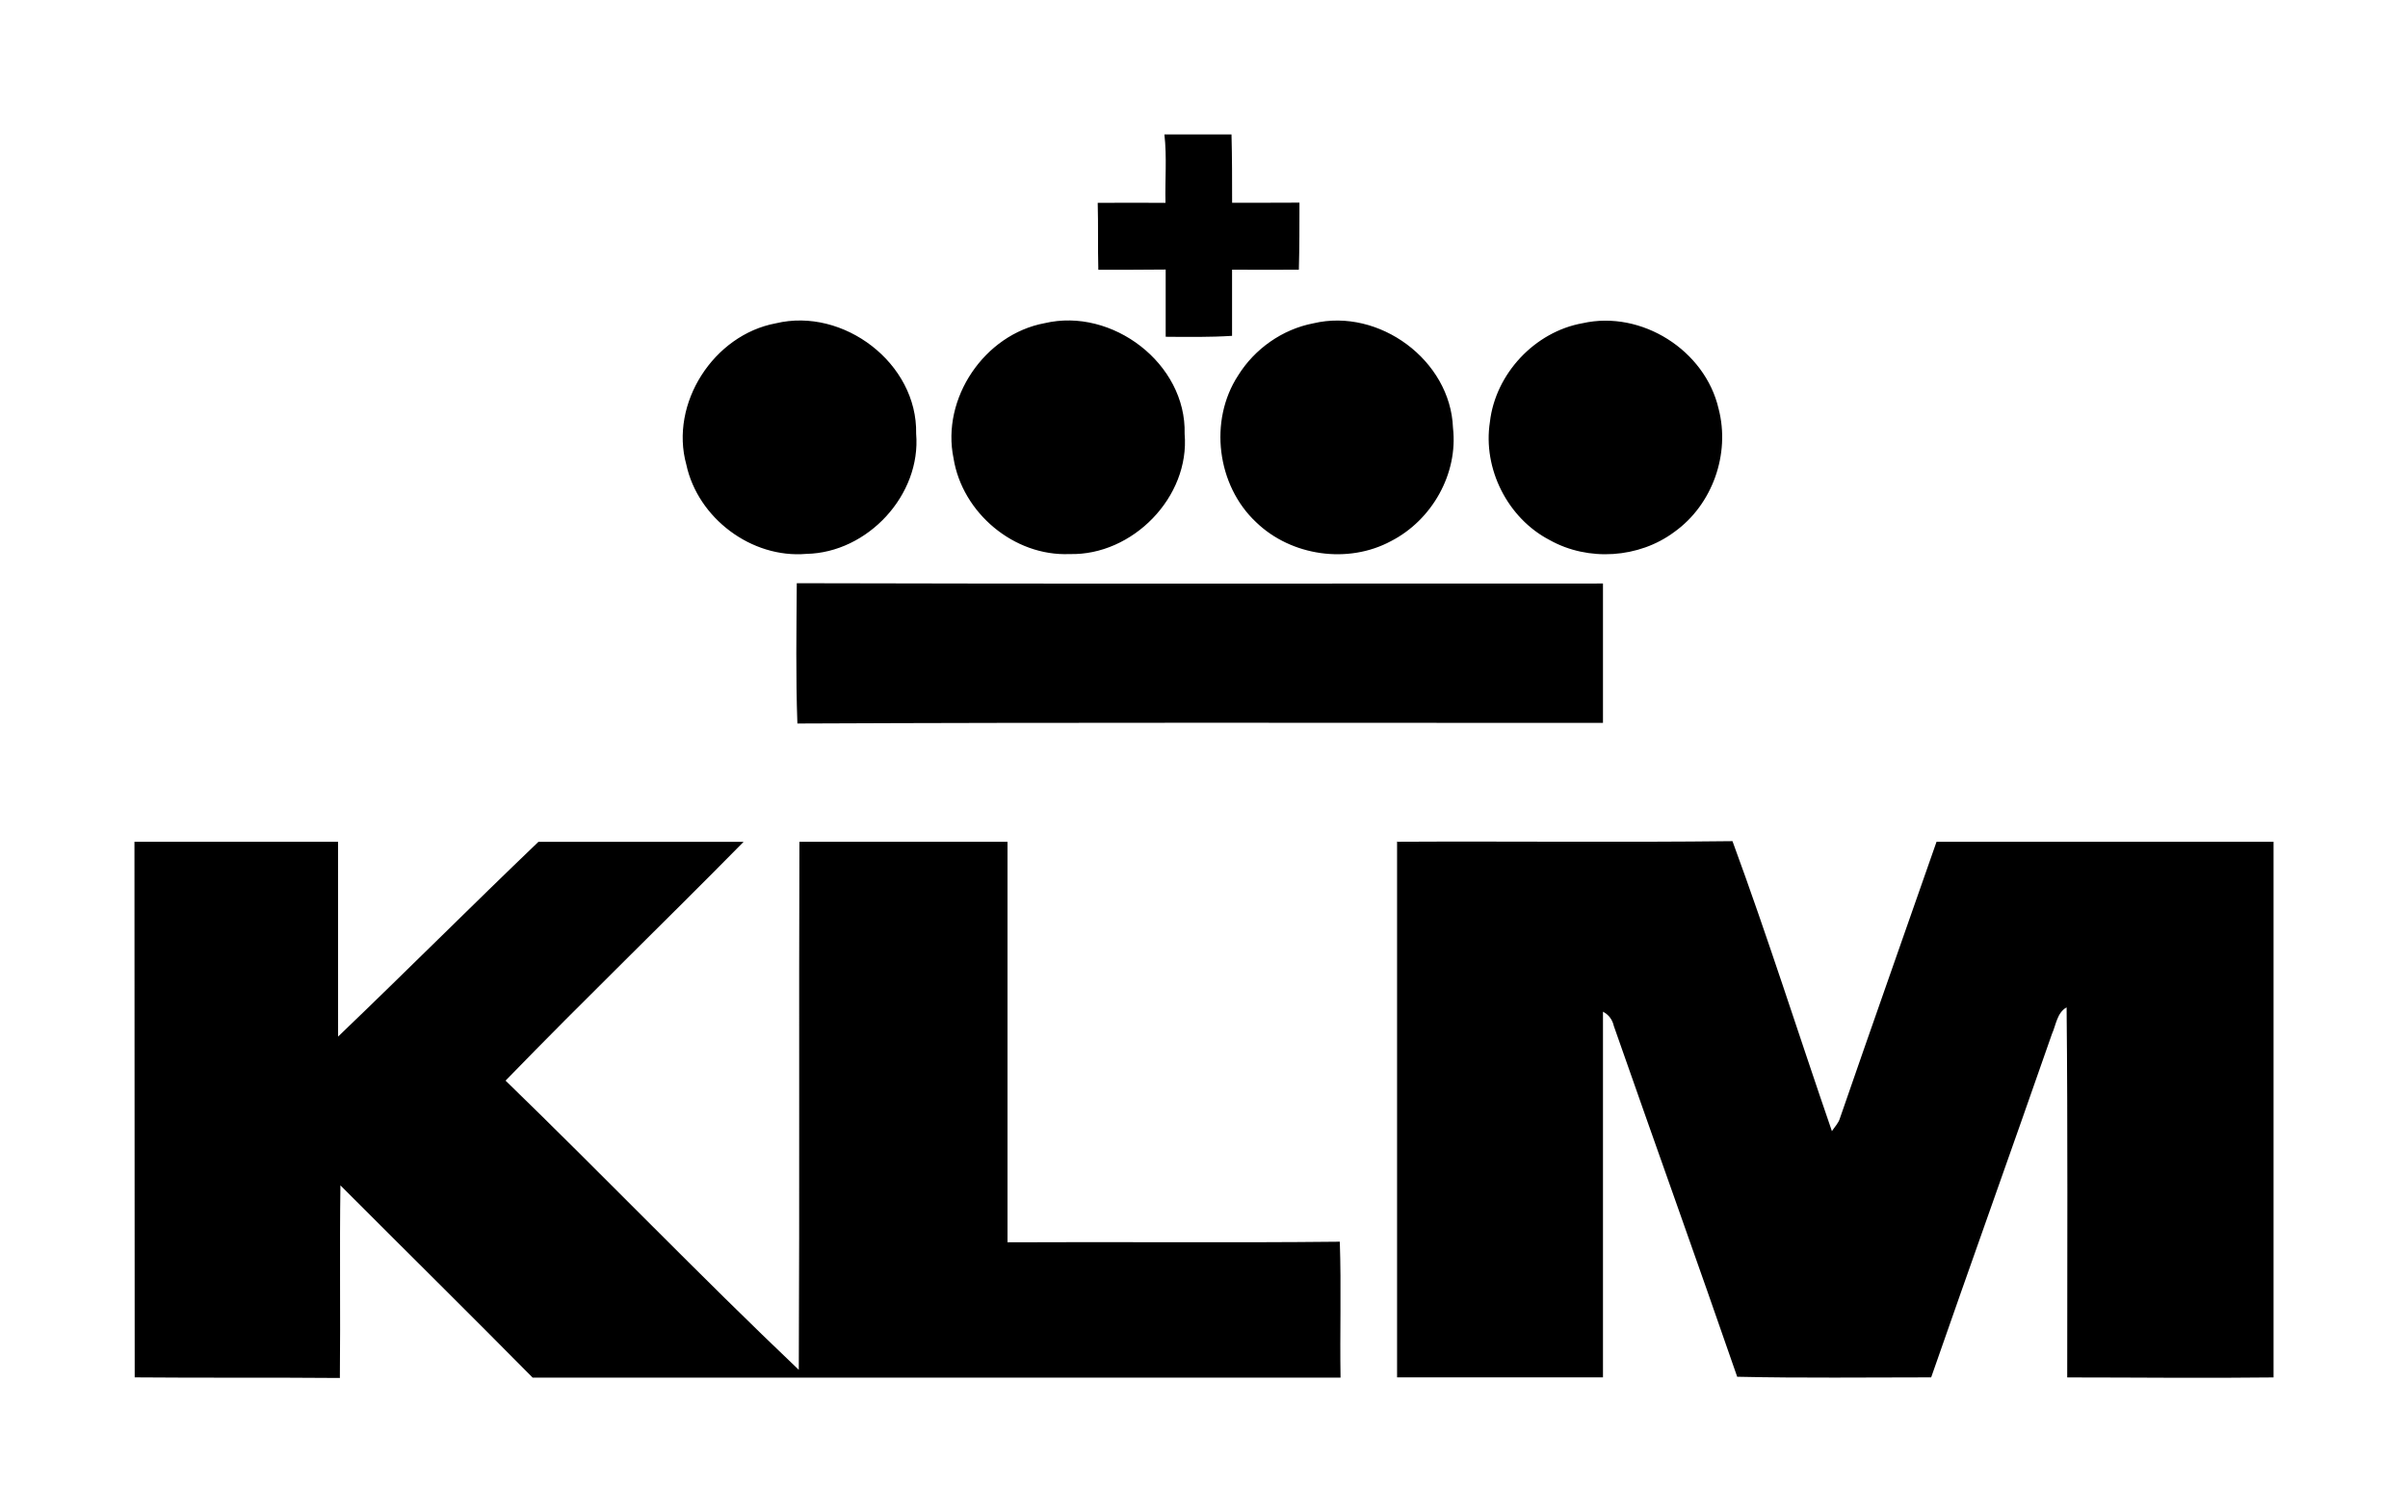<svg xmlns="http://www.w3.org/2000/svg" viewBox="0 0 394 247.5"><path d="M228.63 137.75c18.28-.1 36.56.12 54.84-.1 5.77 15.69 10.82 31.65 16.27 47.46.45-.71 1.09-1.31 1.32-2.14 5.21-15.09 10.54-30.14 15.8-45.22H372v87.66c-11.25.14-22.51 0-33.76 0 0-20.18.1-40.37-.1-60.56-1.57.88-1.73 2.87-2.4 4.36-6.53 18.75-13.23 37.44-19.76 56.19-10.58 0-21.17.14-31.74-.1-6.63-19.17-13.49-38.25-20.18-57.39-.24-1.07-.84-1.85-1.78-2.35v59.84h-33.69v-87.74zm-206.63 0h33.31c.02 10.62-.02 21.25.01 31.88 11.01-10.54 21.77-21.33 32.78-31.87h33.57c-12.9 13.11-26.15 25.88-38.95 39.08 16.13 15.64 31.71 31.86 47.98 47.33.14-28.8 0-57.61.1-86.42h34.05v65.55c18.13-.1 36.25.1 54.37-.1.25 7.41 0 14.83.12 22.24H87.15c-10.42-10.55-20.98-20.96-31.45-31.46-.15 10.51.02 21.01-.09 31.52-11.19-.1-22.38 0-33.57-.1zm108.47-19.37c-.28-7.64-.15-15.3-.1-22.94 43.97.13 87.94.03 131.91.05v22.81c-43.95 0-87.9-.1-131.84.1zm128.49-65.49c9.61-2.16 20.03 4.41 22.24 14.01 1.93 7.39-1.01 15.7-7.24 20.15-5.79 4.32-14.1 4.86-20.4 1.33-6.88-3.57-10.97-11.68-9.78-19.33.91-7.89 7.35-14.77 15.18-16.16zm-44.06.02c10.72-2.55 22.43 6.02 22.84 17.11.86 7.53-3.45 15.1-10.14 18.53-7.03 3.79-16.34 2.45-22.07-3.09-6.43-6.02-7.77-16.62-2.95-24.01 2.71-4.37 7.25-7.57 12.32-8.54zm-43.99-.02c11.05-2.62 23.23 6.6 22.92 18.11.89 10.35-8.53 19.94-18.82 19.67-9.08.39-17.56-6.74-18.99-15.67-2.03-9.81 5.06-20.28 14.89-22.11zm-43.97.02c11.06-2.66 23.2 6.54 22.96 18.05.85 10.06-7.95 19.49-17.96 19.68-8.97.77-17.75-5.84-19.64-14.6-2.77-10.02 4.47-21.24 14.64-23.13zM190.52 22h10.98c.1 3.73.1 7.45.1 11.18 3.67-.01 7.35.01 11.02-.02 0 3.66 0 7.32-.1 10.98-3.64 0-7.29.02-10.93 0v10.82c-3.62.23-7.24.18-10.86.15v-11c-3.68.05-7.35.03-11.02.04-.1-3.65 0-7.31-.1-10.96 3.7-.01 7.4-.02 11.09 0-.1-3.73.25-7.48-.18-11.19z"/></svg>